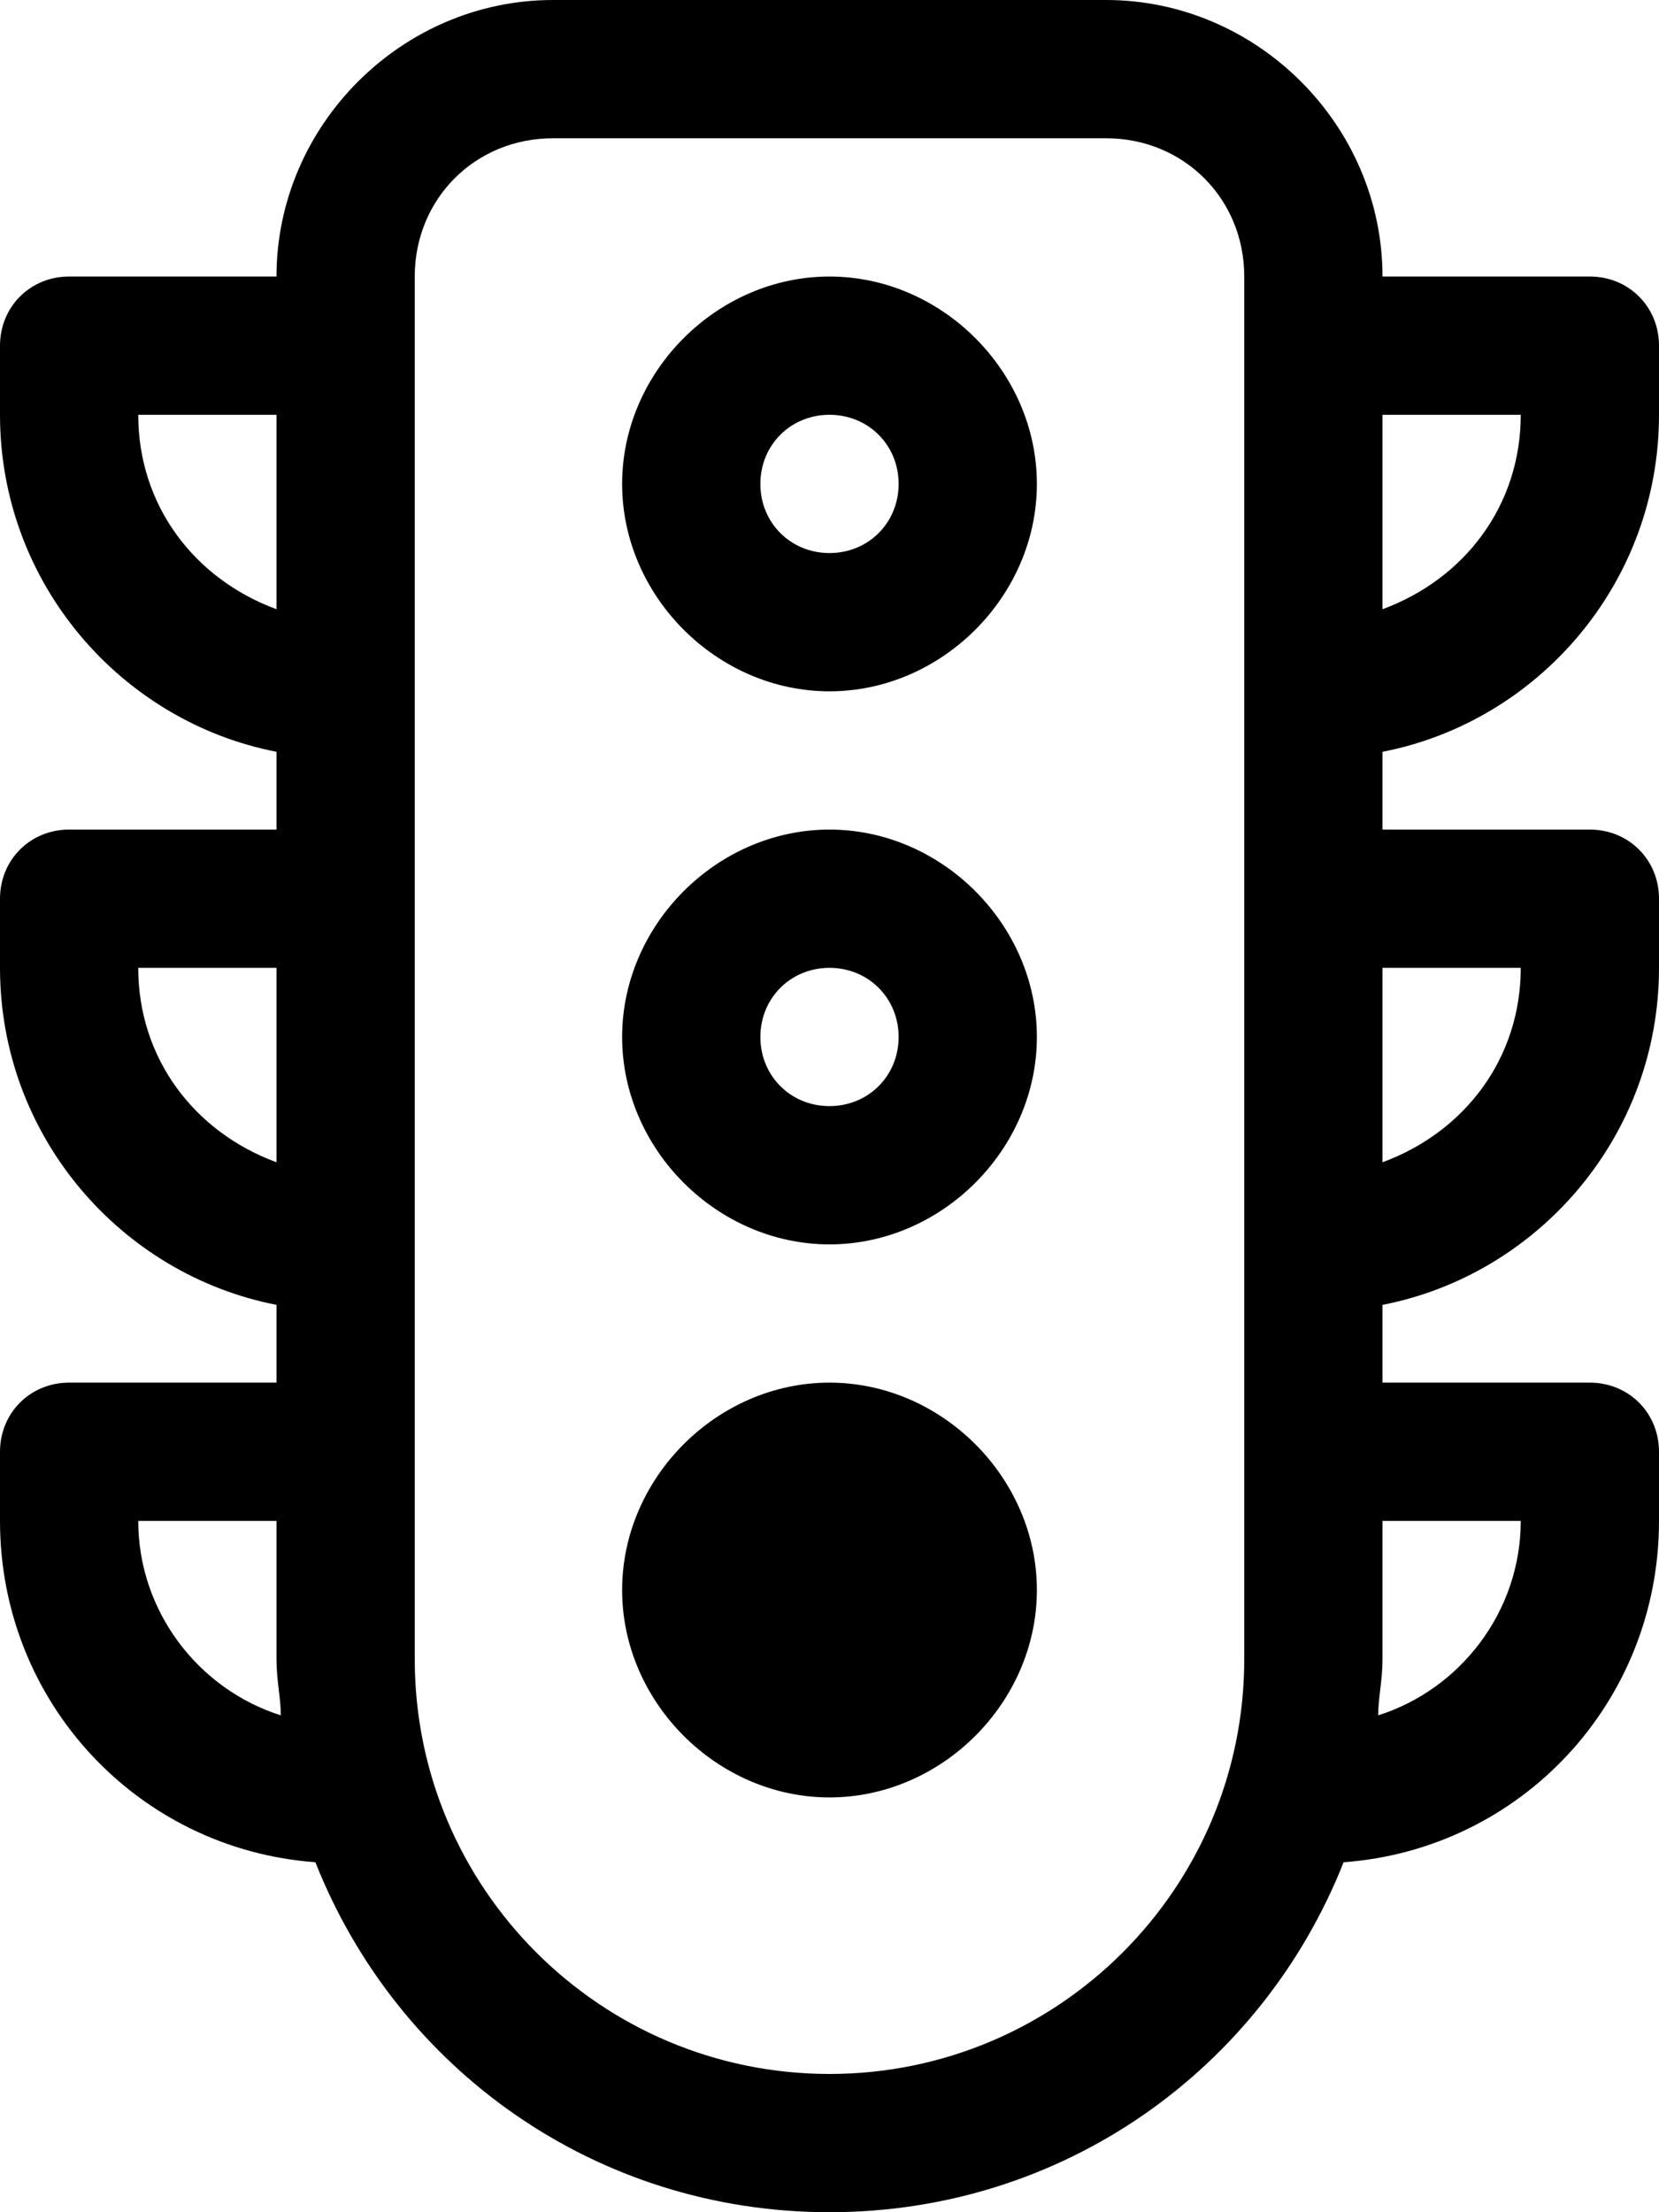 <svg xmlns="http://www.w3.org/2000/svg" viewBox="0 0 384 512"><!-- Font Awesome Pro 6.0.0-alpha1 by @fontawesome - https://fontawesome.com License - https://fontawesome.com/license (Commercial License) --><path d="M192 64C166 64 144 86 144 112S166 160 192 160S240 138 240 112S218 64 192 64ZM192 128C183 128 176 121 176 112S183 96 192 96S208 103 208 112S201 128 192 128ZM192 192C166 192 144 214 144 240S166 288 192 288S240 266 240 240S218 192 192 192ZM192 256C183 256 176 249 176 240S183 224 192 224S208 231 208 240S201 256 192 256ZM192 320C166 320 144 342 144 368S166 416 192 416S240 394 240 368S218 320 192 320ZM384 96V80C384 71 377 64 368 64H320C320 29 291 0 256 0H128C93 0 64 29 64 64H16C7 64 0 71 0 80V96C0 135 28 167 64 174V192H16C7 192 0 199 0 208V224C0 263 28 295 64 302V320H16C7 320 0 327 0 336V352C0 394 32 428 73 431C92 479 138 512 192 512S292 479 311 431C352 428 384 394 384 352V336C384 327 377 320 368 320H320V302C356 295 384 263 384 224V208C384 199 377 192 368 192H320V174C356 167 384 135 384 96ZM320 96H352C352 117 339 134 320 141V96ZM32 96H64V141C45 134 32 117 32 96ZM32 224H64V269C45 262 32 245 32 224ZM32 352H64V384C64 389 65 393 65 397C46 391 32 373 32 352ZM288 384C288 437 245 480 192 480S96 437 96 384V64C96 46 110 32 128 32H256C274 32 288 46 288 64V384ZM352 352C352 373 338 391 319 397C319 393 320 389 320 384V352H352ZM352 224C352 245 339 262 320 269V224H352Z"/></svg>
